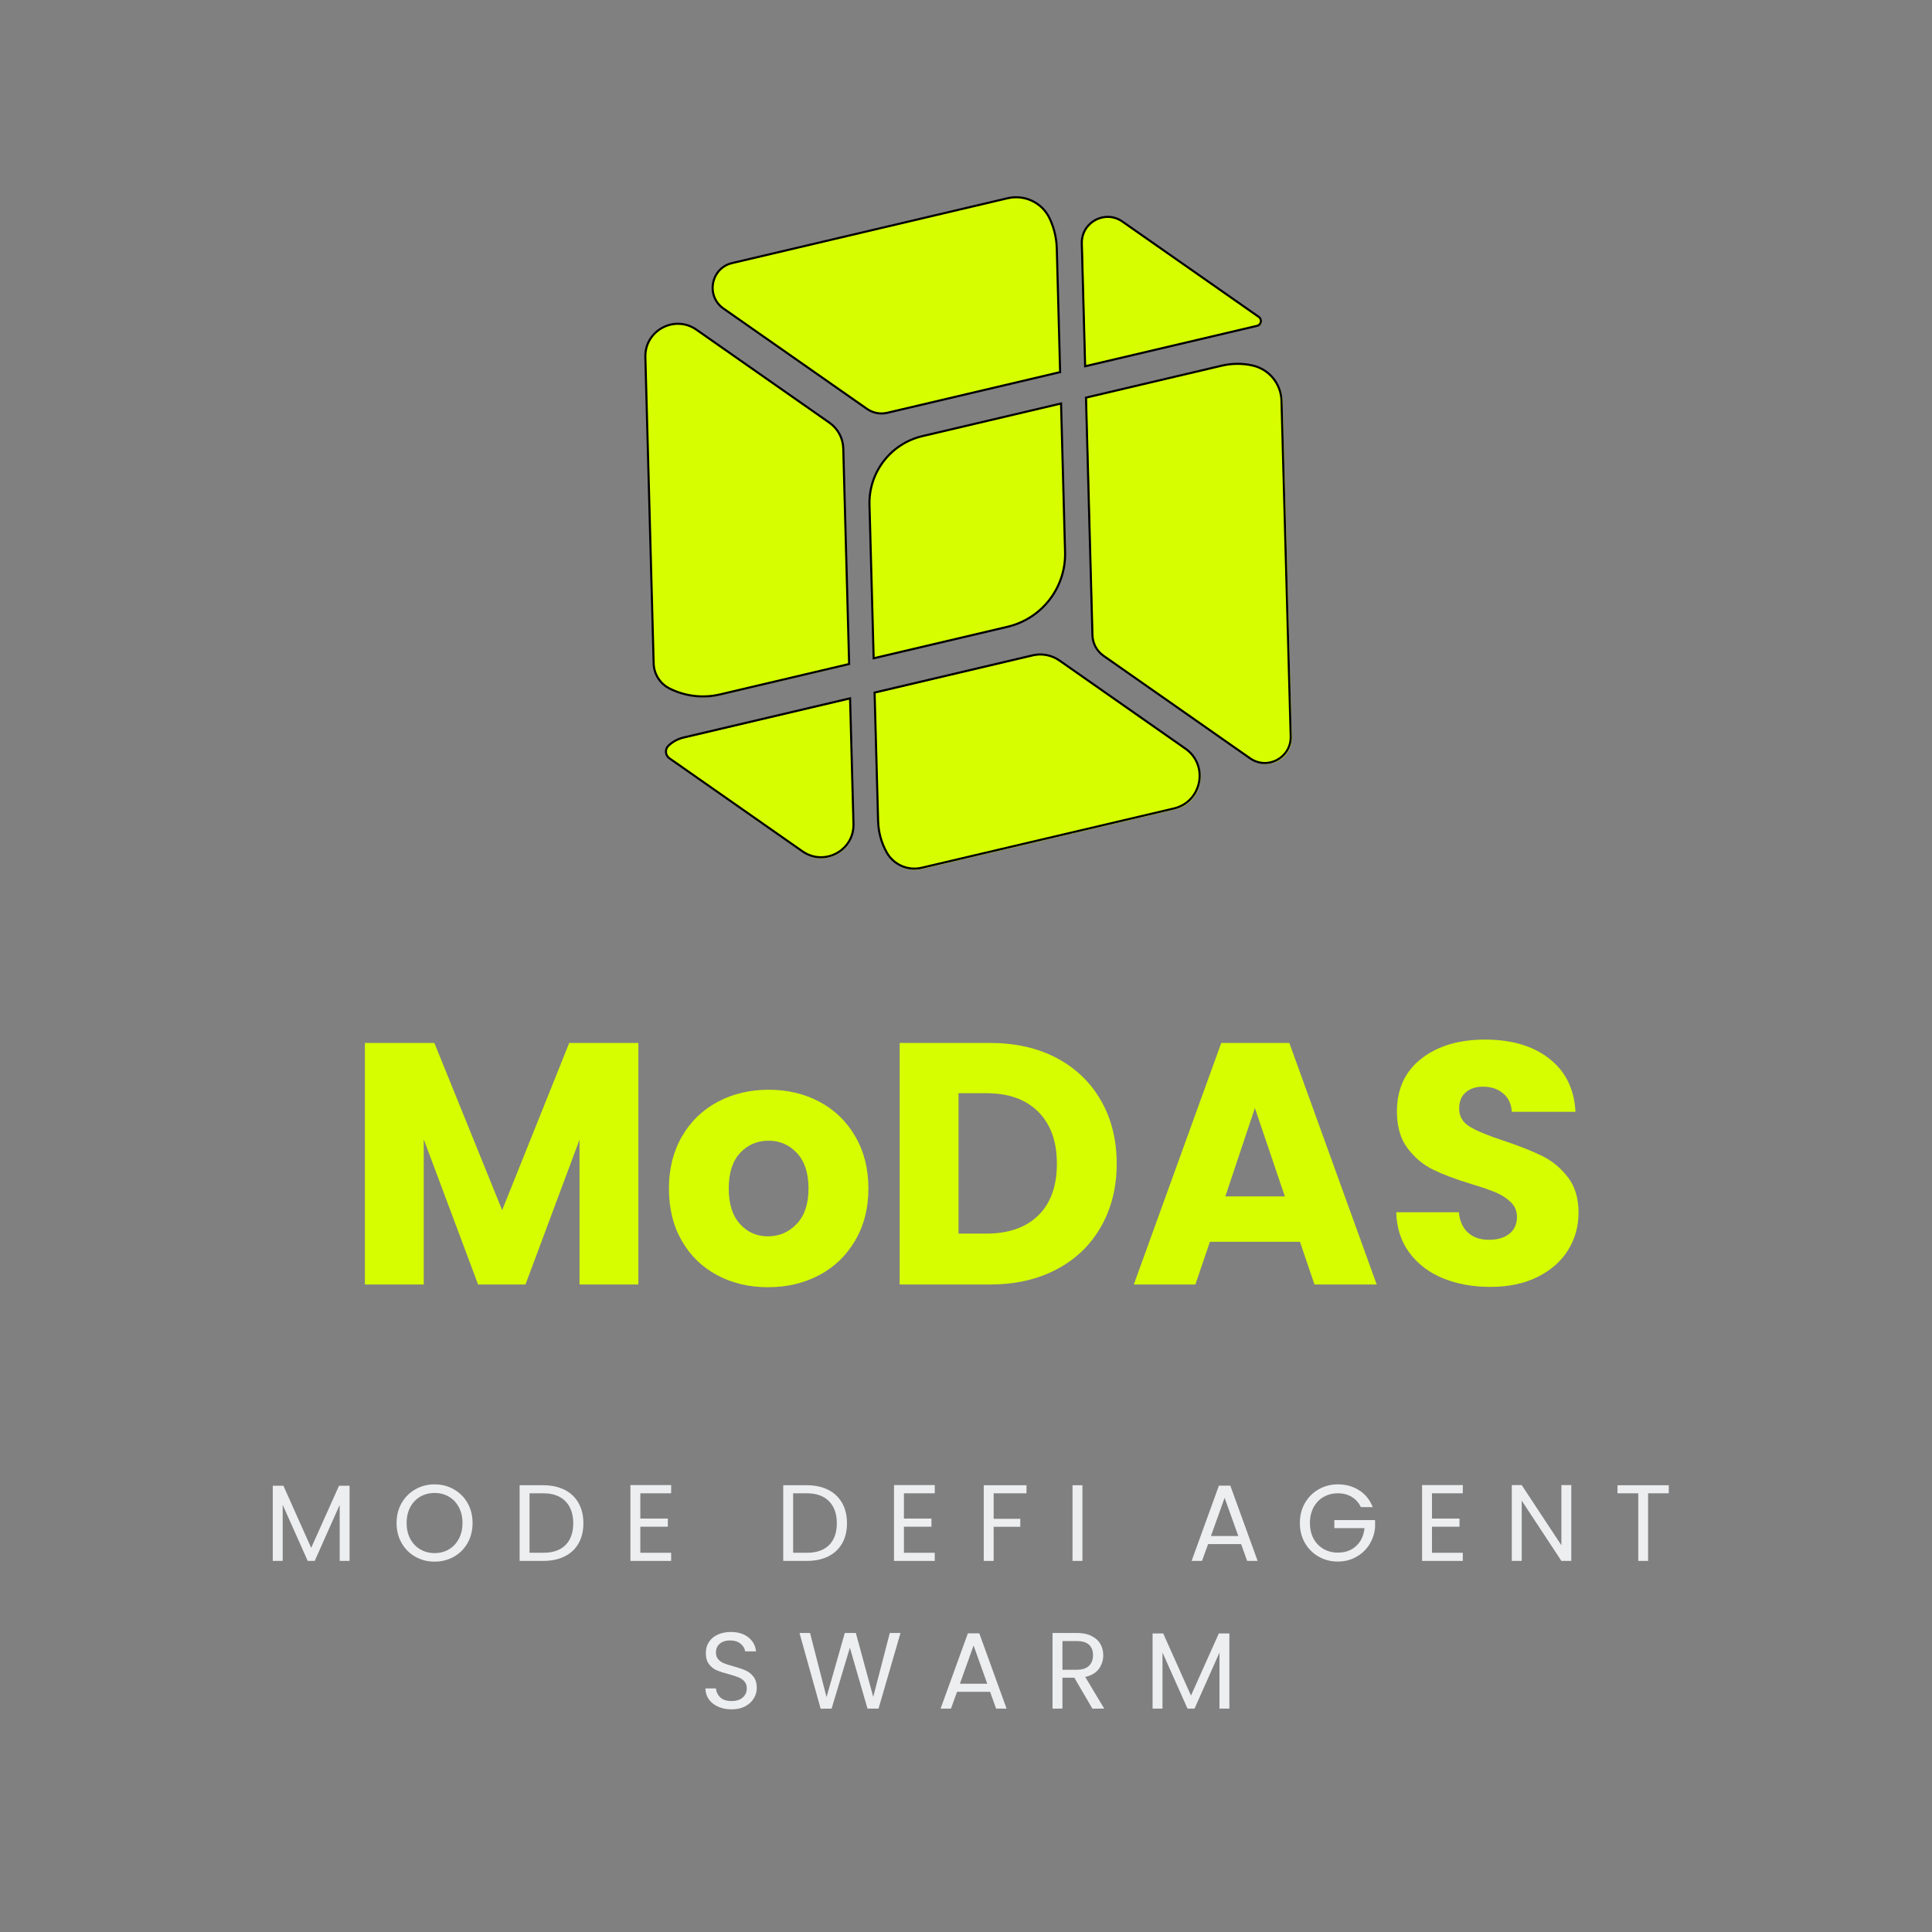 <svg xmlns="http://www.w3.org/2000/svg" xmlns:xlink="http://www.w3.org/1999/xlink" width="500" zoomAndPan="magnify" viewBox="0 0 375 375" height="500" preserveAspectRatio="xMidYMid meet" version="1.0"><rect x="0" y="0" width="375" height="375" fill="#808080" stroke="none"/><defs><g/><clipPath id="7651ce23b4"><path d="M 132 37.5 L 212 37.5 L 212 87 L 132 87 Z M 132 37.5 " clip-rule="nonzero"/></clipPath><clipPath id="1acbf10faf"><path d="M 124.957 57 L 171 57 L 171 142 L 124.957 142 Z M 124.957 57 " clip-rule="nonzero"/></clipPath><clipPath id="06096e587b"><path d="M 164 121 L 239 121 L 239 169.5 L 164 169.5 Z M 164 121 " clip-rule="nonzero"/></clipPath><clipPath id="58397ec626"><path d="M 124.957 129 L 172 129 L 172 169.5 L 124.957 169.5 Z M 124.957 129 " clip-rule="nonzero"/></clipPath><clipPath id="0ea6e64be5"><path d="M 204 37.5 L 250.957 37.5 L 250.957 77 L 204 77 Z M 204 37.5 " clip-rule="nonzero"/></clipPath><clipPath id="6bf00b0221"><path d="M 210 70 L 250.957 70 L 250.957 149 L 210 149 Z M 210 70 " clip-rule="nonzero"/></clipPath><clipPath id="fdd4ab02d4"><path d="M 205 64 L 250.957 64 L 250.957 155 L 205 155 Z M 205 64 " clip-rule="nonzero"/></clipPath></defs><path stroke-linecap="butt" transform="matrix(0.074, 0, 0, 0.074, 113.893, 29.444)" fill-opacity="1" fill="#d6fe00" fill-rule="nonzero" stroke-linejoin="miter" d="M 1254.551 1050.113 C 1257.186 1142.979 1193.94 1224.882 1103.499 1246.175 L 752.485 1328.71 L 741.522 926.099 C 739.309 840.717 797.284 765.612 880.241 746.059 L 1244.01 660.466 Z M 1254.551 1050.113 " stroke="#000000" stroke-width="5.488" stroke-opacity="1" stroke-miterlimit="10"/><path fill="#d6fe00" d="M 205.914 72.293 L 172.332 80.199 C 170.965 80.527 169.535 80.25 168.379 79.453 L 140.461 59.93 C 136.98 57.488 138.02 52.055 142.168 51.094 L 195.699 38.492 C 198.992 37.719 202.391 39.324 203.852 42.371 C 204.703 44.145 205.207 46.129 205.266 48.246 Z M 205.914 72.293 " fill-opacity="1" fill-rule="nonzero"/><g clip-path="url(#7651ce23b4)"><path stroke-linecap="butt" transform="matrix(0.074, 0, 0, 0.074, 113.893, 29.444)" fill="none" stroke-linejoin="miter" d="M 1241.585 578.142 L 788.482 684.816 C 770.036 689.243 750.746 685.501 735.145 674.749 L 358.464 411.331 C 311.504 378.39 325.523 305.078 381.496 292.113 L 1103.762 122.087 C 1148.192 111.652 1194.046 133.313 1213.757 174.423 C 1225.247 198.351 1232.046 225.125 1232.836 253.691 Z M 1241.585 578.142 " stroke="#000000" stroke-width="5.488" stroke-opacity="1" stroke-miterlimit="10"/></g><path fill="#d6fe00" d="M 164.898 129.043 L 139.828 134.949 C 136.336 135.77 132.891 135.262 129.977 133.797 C 128.129 132.871 126.953 130.988 126.895 128.922 L 125.281 69.398 C 125.133 64.207 130.961 61.082 135.207 64.043 L 161.074 82.137 C 162.719 83.293 163.711 85.148 163.758 87.148 Z M 164.898 129.043 " fill-opacity="1" fill-rule="nonzero"/><g clip-path="url(#1acbf10faf)"><path stroke-linecap="butt" transform="matrix(0.074, 0, 0, 0.074, 113.893, 29.444)" fill="none" stroke-linejoin="miter" d="M 688.185 1343.837 L 349.926 1423.526 C 302.808 1434.594 256.322 1427.743 217.004 1407.978 C 192.075 1395.487 176.211 1370.084 175.42 1342.203 L 153.653 539.087 C 151.65 469.043 230.286 426.879 287.576 466.829 L 636.587 710.958 C 658.776 726.558 672.163 751.593 672.795 778.578 Z M 688.185 1343.837 " stroke="#000000" stroke-width="5.488" stroke-opacity="1" stroke-miterlimit="10"/></g><path fill="#d6fe00" d="M 228.023 157.125 L 179 168.652 C 176.316 169.285 173.535 168.059 172.191 165.648 C 171.188 163.848 170.59 161.777 170.527 159.531 L 169.844 134.59 L 200.578 127.352 C 202.367 126.93 204.27 127.301 205.785 128.359 L 230.27 145.492 C 234.859 148.695 233.492 155.84 228.023 157.125 Z M 228.023 157.125 " fill-opacity="1" fill-rule="nonzero"/><g clip-path="url(#06096e587b)"><path stroke-linecap="butt" transform="matrix(0.074, 0, 0, 0.074, 113.893, 29.444)" fill="none" stroke-linejoin="miter" d="M 1539.894 1722.731 L 878.449 1878.263 C 842.241 1886.801 804.715 1870.252 786.585 1837.733 C 773.04 1813.436 764.976 1785.503 764.133 1755.198 L 754.909 1418.677 L 1169.591 1321.016 C 1193.729 1315.323 1219.397 1320.33 1239.846 1334.613 L 1570.2 1565.777 C 1632.128 1608.994 1613.681 1705.392 1539.894 1722.731 Z M 1539.894 1722.731 " stroke="#000000" stroke-width="5.488" stroke-opacity="1" stroke-miterlimit="10"/></g><path fill="#d6fe00" d="M 165.742 160.117 C 165.891 165.293 160.066 168.434 155.82 165.453 L 129.949 147.363 C 129.945 147.359 129.941 147.355 129.938 147.352 C 129.141 146.781 129.059 145.613 129.762 144.93 C 130.551 144.168 131.566 143.59 132.781 143.312 L 165.078 135.711 Z M 165.742 160.117 " fill-opacity="1" fill-rule="nonzero"/><g clip-path="url(#58397ec626)"><path stroke-linecap="butt" transform="matrix(0.074, 0, 0, 0.074, 113.893, 29.444)" fill="none" stroke-linejoin="miter" d="M 699.569 1763.103 C 701.572 1832.937 622.989 1875.312 565.699 1835.098 L 216.635 1591.022 C 216.583 1590.969 216.53 1590.917 216.477 1590.864 C 205.725 1583.169 204.619 1567.41 214.106 1558.187 C 224.752 1547.91 238.455 1540.109 254.846 1536.367 L 690.61 1433.804 Z M 699.569 1763.103 " stroke="#000000" stroke-width="5.488" stroke-opacity="1" stroke-miterlimit="10"/></g><path fill="#d6fe00" d="M 244.539 61.566 C 245.219 62.043 245.023 63.109 244.215 63.293 C 244.211 63.293 244.203 63.297 244.195 63.297 L 210.777 71.156 L 210.129 47.289 C 210.016 43.156 214.637 40.668 218.02 43.023 Z M 244.539 61.566 " fill-opacity="1" fill-rule="nonzero"/><g clip-path="url(#0ea6e64be5)"><path stroke-linecap="butt" transform="matrix(0.074, 0, 0, 0.074, 113.893, 29.444)" fill="none" stroke-linejoin="miter" d="M 1762.73 433.414 C 1771.901 439.844 1769.266 454.233 1758.356 456.71 C 1758.303 456.71 1758.198 456.762 1758.092 456.762 L 1307.203 562.804 L 1298.454 240.778 C 1296.925 185.017 1359.275 151.444 1404.917 183.225 Z M 1762.73 433.414 " stroke="#000000" stroke-width="5.488" stroke-opacity="1" stroke-miterlimit="10"/></g><g clip-path="url(#6bf00b0221)"><path fill="#d6fe00" d="M 250.738 143.117 C 250.852 147.25 246.215 149.738 242.828 147.363 L 214.34 127.434 C 213.039 126.52 212.242 125.039 212.195 123.445 L 210.941 77.254 L 237.348 71.039 C 239.402 70.559 241.441 70.578 243.348 71.012 C 246.555 71.742 248.855 74.562 248.949 77.852 Z M 250.738 143.117 " fill-opacity="1" fill-rule="nonzero"/></g><g clip-path="url(#fdd4ab02d4)"><path stroke-linecap="butt" transform="matrix(0.074, 0, 0, 0.074, 113.893, 29.444)" fill="none" stroke-linejoin="miter" d="M 1846.373 1533.732 C 1847.901 1589.494 1785.341 1623.067 1739.646 1591.022 L 1355.27 1322.122 C 1337.719 1309.789 1326.967 1289.814 1326.335 1268.311 L 1309.416 645.077 L 1665.701 561.223 C 1693.423 554.741 1720.935 555.004 1746.655 560.854 C 1789.926 570.71 1820.969 608.763 1822.234 653.14 Z M 1846.373 1533.732 " stroke="#000000" stroke-width="5.488" stroke-opacity="1" stroke-miterlimit="10"/></g><g fill="#d6fe00" fill-opacity="1"><g transform="translate(66.687, 249.315)"><g><path d="M 57.219 -46.875 L 57.219 0 L 45.797 0 L 45.797 -28.109 L 35.312 0 L 26.109 0 L 15.562 -28.172 L 15.562 0 L 4.141 0 L 4.141 -46.875 L 17.625 -46.875 L 30.781 -14.422 L 43.797 -46.875 Z M 57.219 -46.875 "/></g></g></g><g fill="#d6fe00" fill-opacity="1"><g transform="translate(127.964, 249.315)"><g><path d="M 21.094 0.531 C 17.445 0.531 14.164 -0.242 11.25 -1.797 C 8.332 -3.359 6.039 -5.582 4.375 -8.469 C 2.707 -11.363 1.875 -14.75 1.875 -18.625 C 1.875 -22.457 2.719 -25.828 4.406 -28.734 C 6.094 -31.648 8.406 -33.891 11.344 -35.453 C 14.281 -37.016 17.578 -37.797 21.234 -37.797 C 24.879 -37.797 28.172 -37.016 31.109 -35.453 C 34.047 -33.891 36.359 -31.648 38.047 -28.734 C 39.742 -25.828 40.594 -22.457 40.594 -18.625 C 40.594 -14.801 39.734 -11.43 38.016 -8.516 C 36.305 -5.598 33.973 -3.359 31.016 -1.797 C 28.055 -0.242 24.75 0.531 21.094 0.531 Z M 21.094 -9.344 C 23.281 -9.344 25.141 -10.145 26.672 -11.75 C 28.203 -13.352 28.969 -15.645 28.969 -18.625 C 28.969 -21.602 28.223 -23.895 26.734 -25.5 C 25.242 -27.102 23.41 -27.906 21.234 -27.906 C 19.004 -27.906 17.156 -27.113 15.688 -25.531 C 14.219 -23.957 13.484 -21.656 13.484 -18.625 C 13.484 -15.645 14.207 -13.352 15.656 -11.75 C 17.102 -10.145 18.914 -9.344 21.094 -9.344 Z M 21.094 -9.344 "/></g></g></g><g fill="#d6fe00" fill-opacity="1"><g transform="translate(170.484, 249.315)"><g><path d="M 21.703 -46.875 C 26.641 -46.875 30.953 -45.895 34.641 -43.938 C 38.336 -41.977 41.195 -39.227 43.219 -35.688 C 45.25 -32.145 46.266 -28.062 46.266 -23.438 C 46.266 -18.852 45.25 -14.781 43.219 -11.219 C 41.195 -7.656 38.328 -4.895 34.609 -2.938 C 30.898 -0.977 26.598 0 21.703 0 L 4.141 0 L 4.141 -46.875 Z M 20.969 -9.875 C 25.281 -9.875 28.641 -11.051 31.047 -13.406 C 33.453 -15.77 34.656 -19.113 34.656 -23.438 C 34.656 -27.75 33.453 -31.109 31.047 -33.516 C 28.641 -35.922 25.281 -37.125 20.969 -37.125 L 15.562 -37.125 L 15.562 -9.875 Z M 20.969 -9.875 "/></g></g></g><g fill="#d6fe00" fill-opacity="1"><g transform="translate(219.011, 249.315)"><g><path d="M 33.312 -8.281 L 15.828 -8.281 L 13.016 0 L 1.062 0 L 18.031 -46.875 L 31.25 -46.875 L 48.203 0 L 36.125 0 Z M 30.375 -17.094 L 24.562 -34.25 L 18.828 -17.094 Z M 30.375 -17.094 "/></g></g></g><g fill="#d6fe00" fill-opacity="1"><g transform="translate(268.206, 249.315)"><g><path d="M 21.094 0.469 C 17.664 0.469 14.594 -0.086 11.875 -1.203 C 9.164 -2.316 7 -3.961 5.375 -6.141 C 3.75 -8.316 2.891 -10.941 2.797 -14.016 L 14.953 -14.016 C 15.129 -12.285 15.727 -10.961 16.75 -10.047 C 17.781 -9.129 19.117 -8.672 20.766 -8.672 C 22.453 -8.672 23.785 -9.062 24.766 -9.844 C 25.742 -10.625 26.234 -11.707 26.234 -13.094 C 26.234 -14.25 25.844 -15.203 25.062 -15.953 C 24.289 -16.711 23.336 -17.336 22.203 -17.828 C 21.066 -18.316 19.453 -18.875 17.359 -19.5 C 14.328 -20.426 11.852 -21.359 9.938 -22.297 C 8.031 -23.234 6.383 -24.613 5 -26.438 C 3.625 -28.258 2.938 -30.641 2.938 -33.578 C 2.938 -37.941 4.516 -41.359 7.672 -43.828 C 10.836 -46.297 14.957 -47.531 20.031 -47.531 C 25.195 -47.531 29.359 -46.297 32.516 -43.828 C 35.672 -41.359 37.363 -37.922 37.594 -33.516 L 25.234 -33.516 C 25.148 -35.023 24.594 -36.211 23.562 -37.078 C 22.539 -37.953 21.227 -38.391 19.625 -38.391 C 18.25 -38.391 17.133 -38.02 16.281 -37.281 C 15.438 -36.551 15.016 -35.5 15.016 -34.125 C 15.016 -32.602 15.727 -31.422 17.156 -30.578 C 18.582 -29.734 20.805 -28.82 23.828 -27.844 C 26.859 -26.82 29.316 -25.844 31.203 -24.906 C 33.098 -23.969 34.734 -22.609 36.109 -20.828 C 37.492 -19.047 38.188 -16.754 38.188 -13.953 C 38.188 -11.285 37.508 -8.859 36.156 -6.672 C 34.801 -4.492 32.832 -2.758 30.25 -1.469 C 27.664 -0.176 24.613 0.469 21.094 0.469 Z M 21.094 0.469 "/></g></g></g><g fill="#edeef0" fill-opacity="1"><g transform="translate(51.321, 302.972)"><g><path d="M 16.531 -14.594 L 16.531 0 L 14.609 0 L 14.609 -10.875 L 9.766 0 L 8.406 0 L 3.547 -10.891 L 3.547 0 L 1.625 0 L 1.625 -14.594 L 3.688 -14.594 L 9.078 -2.531 L 14.484 -14.594 Z M 16.531 -14.594 "/></g></g></g><g fill="#edeef0" fill-opacity="1"><g transform="translate(76.068, 302.972)"><g><path d="M 8.281 0.141 C 6.914 0.141 5.672 -0.176 4.547 -0.812 C 3.422 -1.445 2.531 -2.336 1.875 -3.484 C 1.227 -4.629 0.906 -5.922 0.906 -7.359 C 0.906 -8.785 1.227 -10.07 1.875 -11.219 C 2.531 -12.363 3.422 -13.254 4.547 -13.891 C 5.672 -14.535 6.914 -14.859 8.281 -14.859 C 9.656 -14.859 10.906 -14.535 12.031 -13.891 C 13.156 -13.254 14.039 -12.367 14.688 -11.234 C 15.332 -10.098 15.656 -8.805 15.656 -7.359 C 15.656 -5.91 15.332 -4.613 14.688 -3.469 C 14.039 -2.332 13.156 -1.445 12.031 -0.812 C 10.906 -0.176 9.656 0.141 8.281 0.141 Z M 8.281 -1.516 C 9.312 -1.516 10.234 -1.754 11.047 -2.234 C 11.867 -2.711 12.516 -3.395 12.984 -4.281 C 13.461 -5.164 13.703 -6.191 13.703 -7.359 C 13.703 -8.535 13.461 -9.562 12.984 -10.438 C 12.516 -11.32 11.875 -12 11.062 -12.469 C 10.25 -12.945 9.32 -13.188 8.281 -13.188 C 7.238 -13.188 6.312 -12.945 5.5 -12.469 C 4.688 -12 4.039 -11.32 3.562 -10.438 C 3.094 -9.562 2.859 -8.535 2.859 -7.359 C 2.859 -6.191 3.094 -5.164 3.562 -4.281 C 4.039 -3.395 4.691 -2.711 5.516 -2.234 C 6.336 -1.754 7.258 -1.516 8.281 -1.516 Z M 8.281 -1.516 "/></g></g></g><g fill="#edeef0" fill-opacity="1"><g transform="translate(99.235, 302.972)"><g><path d="M 6.203 -14.688 C 7.797 -14.688 9.18 -14.391 10.359 -13.797 C 11.535 -13.203 12.438 -12.348 13.062 -11.234 C 13.688 -10.117 14 -8.812 14 -7.312 C 14 -5.812 13.688 -4.508 13.062 -3.406 C 12.438 -2.301 11.535 -1.457 10.359 -0.875 C 9.18 -0.289 7.797 0 6.203 0 L 1.625 0 L 1.625 -14.688 Z M 6.203 -1.578 C 8.098 -1.578 9.539 -2.078 10.531 -3.078 C 11.531 -4.086 12.031 -5.5 12.031 -7.312 C 12.031 -9.133 11.523 -10.555 10.516 -11.578 C 9.516 -12.609 8.078 -13.125 6.203 -13.125 L 3.547 -13.125 L 3.547 -1.578 Z M 6.203 -1.578 "/></g></g></g><g fill="#edeef0" fill-opacity="1"><g transform="translate(120.739, 302.972)"><g><path d="M 3.547 -13.125 L 3.547 -8.219 L 8.891 -8.219 L 8.891 -6.641 L 3.547 -6.641 L 3.547 -1.578 L 9.531 -1.578 L 9.531 0 L 1.625 0 L 1.625 -14.719 L 9.531 -14.719 L 9.531 -13.125 Z M 3.547 -13.125 "/></g></g></g><g fill="#edeef0" fill-opacity="1"><g transform="translate(138.158, 302.972)"><g/></g></g><g fill="#edeef0" fill-opacity="1"><g transform="translate(150.398, 302.972)"><g><path d="M 6.203 -14.688 C 7.797 -14.688 9.18 -14.391 10.359 -13.797 C 11.535 -13.203 12.438 -12.348 13.062 -11.234 C 13.688 -10.117 14 -8.812 14 -7.312 C 14 -5.812 13.688 -4.508 13.062 -3.406 C 12.438 -2.301 11.535 -1.457 10.359 -0.875 C 9.18 -0.289 7.797 0 6.203 0 L 1.625 0 L 1.625 -14.688 Z M 6.203 -1.578 C 8.098 -1.578 9.539 -2.078 10.531 -3.078 C 11.531 -4.086 12.031 -5.5 12.031 -7.312 C 12.031 -9.133 11.523 -10.555 10.516 -11.578 C 9.516 -12.609 8.078 -13.125 6.203 -13.125 L 3.547 -13.125 L 3.547 -1.578 Z M 6.203 -1.578 "/></g></g></g><g fill="#edeef0" fill-opacity="1"><g transform="translate(171.902, 302.972)"><g><path d="M 3.547 -13.125 L 3.547 -8.219 L 8.891 -8.219 L 8.891 -6.641 L 3.547 -6.641 L 3.547 -1.578 L 9.531 -1.578 L 9.531 0 L 1.625 0 L 1.625 -14.719 L 9.531 -14.719 L 9.531 -13.125 Z M 3.547 -13.125 "/></g></g></g><g fill="#edeef0" fill-opacity="1"><g transform="translate(189.321, 302.972)"><g><path d="M 9.922 -14.688 L 9.922 -13.125 L 3.547 -13.125 L 3.547 -8.172 L 8.719 -8.172 L 8.719 -6.625 L 3.547 -6.625 L 3.547 0 L 1.625 0 L 1.625 -14.688 Z M 9.922 -14.688 "/></g></g></g><g fill="#edeef0" fill-opacity="1"><g transform="translate(206.551, 302.972)"><g><path d="M 3.547 -14.688 L 3.547 0 L 1.625 0 L 1.625 -14.688 Z M 3.547 -14.688 "/></g></g></g><g fill="#edeef0" fill-opacity="1"><g transform="translate(218.349, 302.972)"><g/></g></g><g fill="#edeef0" fill-opacity="1"><g transform="translate(230.588, 302.972)"><g><path d="M 10.312 -3.266 L 3.906 -3.266 L 2.719 0 L 0.703 0 L 6 -14.609 L 8.219 -14.609 L 13.516 0 L 11.484 0 Z M 9.766 -4.828 L 7.109 -12.25 L 4.453 -4.828 Z M 9.766 -4.828 "/></g></g></g><g fill="#edeef0" fill-opacity="1"><g transform="translate(251.398, 302.972)"><g><path d="M 12.75 -10.438 C 12.344 -11.289 11.754 -11.953 10.984 -12.422 C 10.211 -12.891 9.312 -13.125 8.281 -13.125 C 7.258 -13.125 6.336 -12.891 5.516 -12.422 C 4.691 -11.953 4.039 -11.273 3.562 -10.391 C 3.094 -9.516 2.859 -8.504 2.859 -7.359 C 2.859 -6.203 3.094 -5.188 3.562 -4.312 C 4.039 -3.445 4.691 -2.781 5.516 -2.312 C 6.336 -1.844 7.258 -1.609 8.281 -1.609 C 9.719 -1.609 10.898 -2.035 11.828 -2.891 C 12.754 -3.742 13.297 -4.898 13.453 -6.359 L 7.594 -6.359 L 7.594 -7.922 L 15.5 -7.922 L 15.5 -6.453 C 15.383 -5.242 15.004 -4.133 14.359 -3.125 C 13.711 -2.125 12.859 -1.332 11.797 -0.75 C 10.742 -0.164 9.57 0.125 8.281 0.125 C 6.914 0.125 5.672 -0.191 4.547 -0.828 C 3.422 -1.473 2.531 -2.363 1.875 -3.5 C 1.227 -4.633 0.906 -5.922 0.906 -7.359 C 0.906 -8.785 1.227 -10.07 1.875 -11.219 C 2.531 -12.363 3.422 -13.254 4.547 -13.891 C 5.672 -14.535 6.914 -14.859 8.281 -14.859 C 9.844 -14.859 11.223 -14.473 12.422 -13.703 C 13.629 -12.93 14.504 -11.844 15.047 -10.438 Z M 12.75 -10.438 "/></g></g></g><g fill="#edeef0" fill-opacity="1"><g transform="translate(274.397, 302.972)"><g><path d="M 3.547 -13.125 L 3.547 -8.219 L 8.891 -8.219 L 8.891 -6.641 L 3.547 -6.641 L 3.547 -1.578 L 9.531 -1.578 L 9.531 0 L 1.625 0 L 1.625 -14.719 L 9.531 -14.719 L 9.531 -13.125 Z M 3.547 -13.125 "/></g></g></g><g fill="#edeef0" fill-opacity="1"><g transform="translate(291.816, 302.972)"><g><path d="M 13.172 0 L 11.25 0 L 3.547 -11.703 L 3.547 0 L 1.625 0 L 1.625 -14.719 L 3.547 -14.719 L 11.25 -3.031 L 11.25 -14.719 L 13.172 -14.719 Z M 13.172 0 "/></g></g></g><g fill="#edeef0" fill-opacity="1"><g transform="translate(313.236, 302.972)"><g><path d="M 10.672 -14.688 L 10.672 -13.125 L 6.656 -13.125 L 6.656 0 L 4.75 0 L 4.75 -13.125 L 0.719 -13.125 L 0.719 -14.688 Z M 10.672 -14.688 "/></g></g></g><g fill="#edeef0" fill-opacity="1"><g transform="translate(135.717, 331.643)"><g><path d="M 6.281 0.141 C 5.312 0.141 4.441 -0.031 3.672 -0.375 C 2.91 -0.719 2.312 -1.191 1.875 -1.797 C 1.438 -2.41 1.211 -3.117 1.203 -3.922 L 3.25 -3.922 C 3.312 -3.234 3.594 -2.648 4.094 -2.172 C 4.594 -1.703 5.32 -1.469 6.281 -1.469 C 7.195 -1.469 7.914 -1.695 8.438 -2.156 C 8.969 -2.613 9.234 -3.203 9.234 -3.922 C 9.234 -4.484 9.078 -4.938 8.766 -5.281 C 8.461 -5.633 8.078 -5.898 7.609 -6.078 C 7.141 -6.266 6.516 -6.469 5.734 -6.688 C 4.766 -6.938 3.988 -7.188 3.406 -7.438 C 2.82 -7.688 2.32 -8.082 1.906 -8.625 C 1.488 -9.164 1.281 -9.895 1.281 -10.812 C 1.281 -11.613 1.484 -12.32 1.891 -12.938 C 2.305 -13.562 2.879 -14.039 3.609 -14.375 C 4.348 -14.707 5.195 -14.875 6.156 -14.875 C 7.531 -14.875 8.656 -14.531 9.531 -13.844 C 10.414 -13.156 10.914 -12.242 11.031 -11.109 L 8.922 -11.109 C 8.848 -11.672 8.551 -12.164 8.031 -12.594 C 7.508 -13.02 6.82 -13.234 5.969 -13.234 C 5.164 -13.234 4.508 -13.023 4 -12.609 C 3.5 -12.203 3.25 -11.625 3.25 -10.875 C 3.25 -10.344 3.398 -9.906 3.703 -9.562 C 4.004 -9.227 4.375 -8.973 4.812 -8.797 C 5.258 -8.617 5.883 -8.422 6.688 -8.203 C 7.656 -7.93 8.43 -7.664 9.016 -7.406 C 9.609 -7.145 10.113 -6.742 10.531 -6.203 C 10.957 -5.66 11.172 -4.926 11.172 -4 C 11.172 -3.289 10.977 -2.617 10.594 -1.984 C 10.219 -1.348 9.656 -0.832 8.906 -0.438 C 8.164 -0.051 7.289 0.141 6.281 0.141 Z M 6.281 0.141 "/></g></g></g><g fill="#edeef0" fill-opacity="1"><g transform="translate(154.695, 331.643)"><g><path d="M 20.094 -14.688 L 15.828 0 L 13.688 0 L 10.266 -11.828 L 6.719 0 L 4.594 0.016 L 0.484 -14.688 L 2.531 -14.688 L 5.734 -2.234 L 9.281 -14.688 L 11.422 -14.688 L 14.797 -2.281 L 18.016 -14.688 Z M 20.094 -14.688 "/></g></g></g><g fill="#edeef0" fill-opacity="1"><g transform="translate(181.862, 331.643)"><g><path d="M 10.312 -3.266 L 3.906 -3.266 L 2.719 0 L 0.703 0 L 6 -14.609 L 8.219 -14.609 L 13.516 0 L 11.484 0 Z M 9.766 -4.828 L 7.109 -12.25 L 4.453 -4.828 Z M 9.766 -4.828 "/></g></g></g><g fill="#edeef0" fill-opacity="1"><g transform="translate(202.672, 331.643)"><g><path d="M 9.359 0 L 5.859 -6 L 3.547 -6 L 3.547 0 L 1.625 0 L 1.625 -14.688 L 6.359 -14.688 C 7.473 -14.688 8.41 -14.492 9.172 -14.109 C 9.941 -13.734 10.516 -13.223 10.891 -12.578 C 11.273 -11.93 11.469 -11.195 11.469 -10.375 C 11.469 -9.363 11.176 -8.469 10.594 -7.688 C 10.008 -6.914 9.133 -6.406 7.969 -6.156 L 11.656 0 Z M 3.547 -7.547 L 6.359 -7.547 C 7.398 -7.547 8.18 -7.801 8.703 -8.312 C 9.223 -8.82 9.484 -9.508 9.484 -10.375 C 9.484 -11.238 9.227 -11.91 8.719 -12.391 C 8.207 -12.867 7.422 -13.109 6.359 -13.109 L 3.547 -13.109 Z M 3.547 -7.547 "/></g></g></g><g fill="#edeef0" fill-opacity="1"><g transform="translate(222.091, 331.643)"><g><path d="M 16.531 -14.594 L 16.531 0 L 14.609 0 L 14.609 -10.875 L 9.766 0 L 8.406 0 L 3.547 -10.891 L 3.547 0 L 1.625 0 L 1.625 -14.594 L 3.688 -14.594 L 9.078 -2.531 L 14.484 -14.594 Z M 16.531 -14.594 "/></g></g></g></svg>